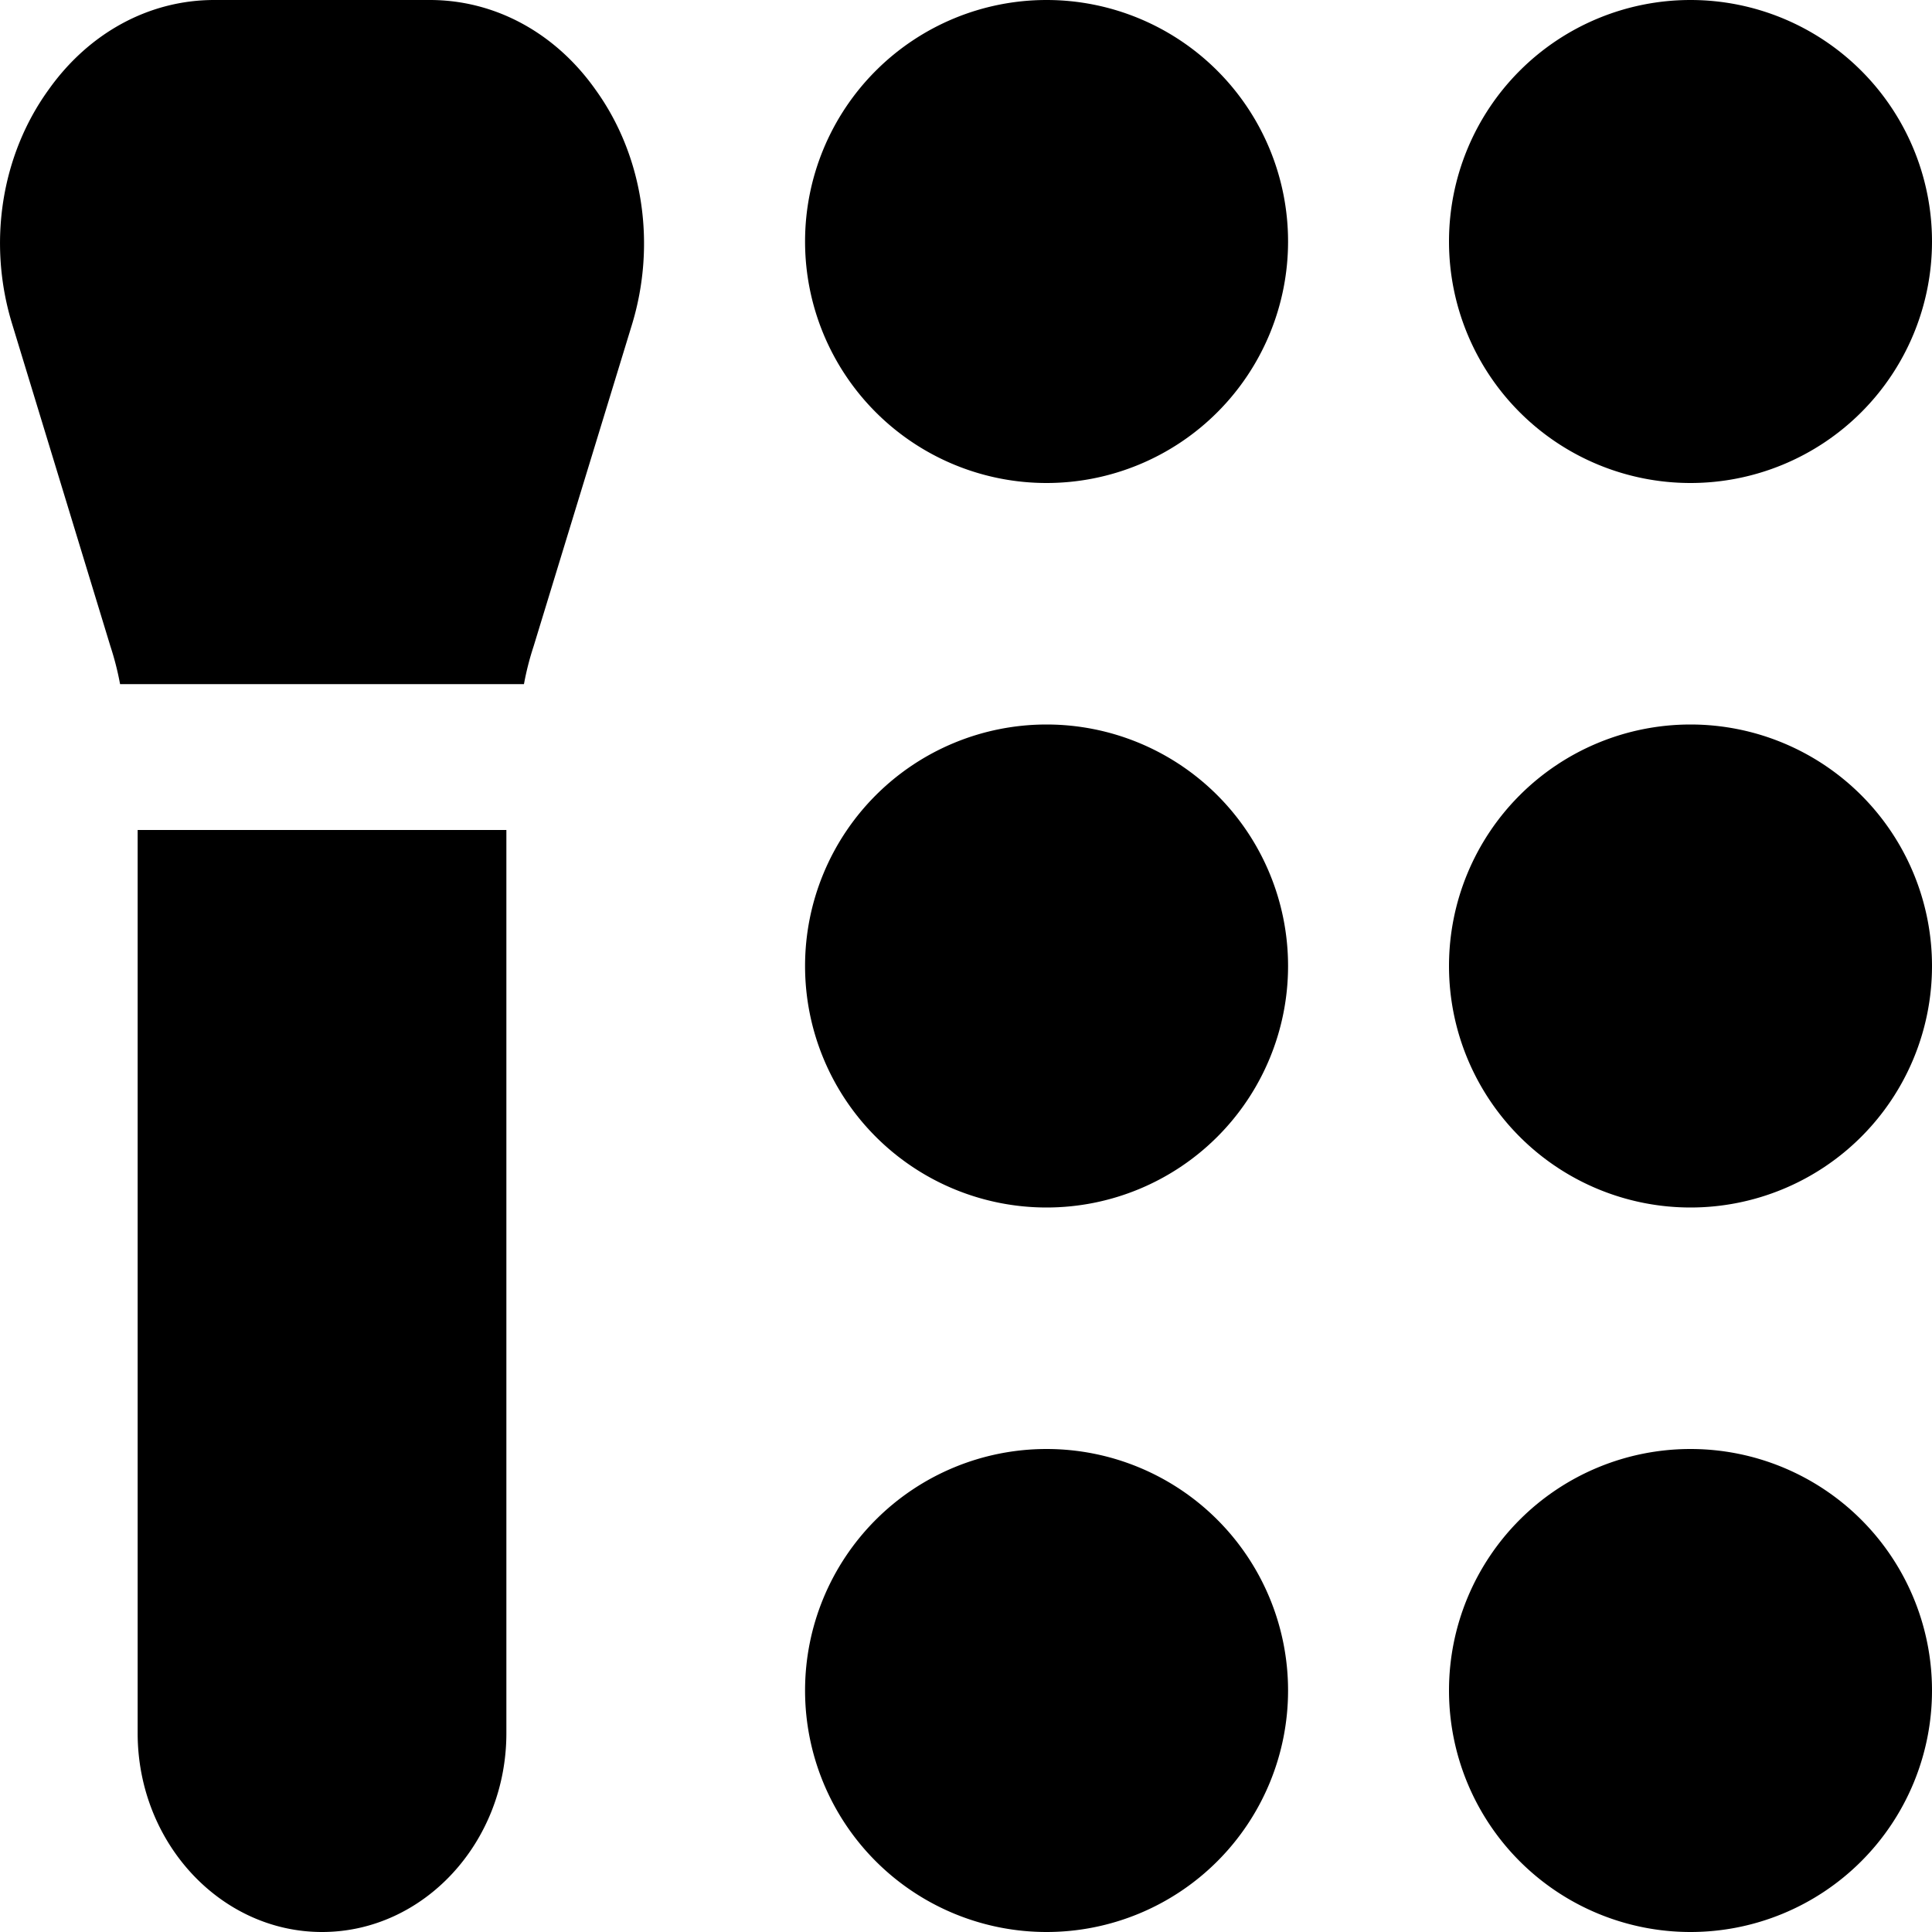 <svg viewBox="0 0 20 20" xmlns="http://www.w3.org/2000/svg" id="svg-icon">
  <path
    d="M10.834 5a2.5 2.5 0 100-5 2.5 2.5 0 000 5zM17.5 5a2.5 2.5 0 100-5 2.5 2.5 0 000 5zm-6.666 7.5a2.5 2.5 0 100-5 2.5 2.5 0 000 5zm6.666 0a2.5 2.5 0 100-5 2.5 2.5 0 000 5zM10.834 20a2.5 2.5 0 100-5 2.5 2.5 0 000 5zm6.666 0a2.5 2.5 0 100-5 2.5 2.5 0 000 5zM1.425 8.592h3.817v9.35c0 1.133-.858 2.058-1.908 2.058-1.05 0-1.909-.925-1.909-2.058v-9.35zM6.54 3.367L5.524 6.69a2.973 2.973 0 00-.1.392H1.243a3.007 3.007 0 00-.1-.392L.127 3.358C-.131 2.523.01 1.611.502.93.919.341 1.542 0 2.218 0H4.45c.675 0 1.3.34 1.716.93.49.68.633 1.593.374 2.437z" />
  </svg>
